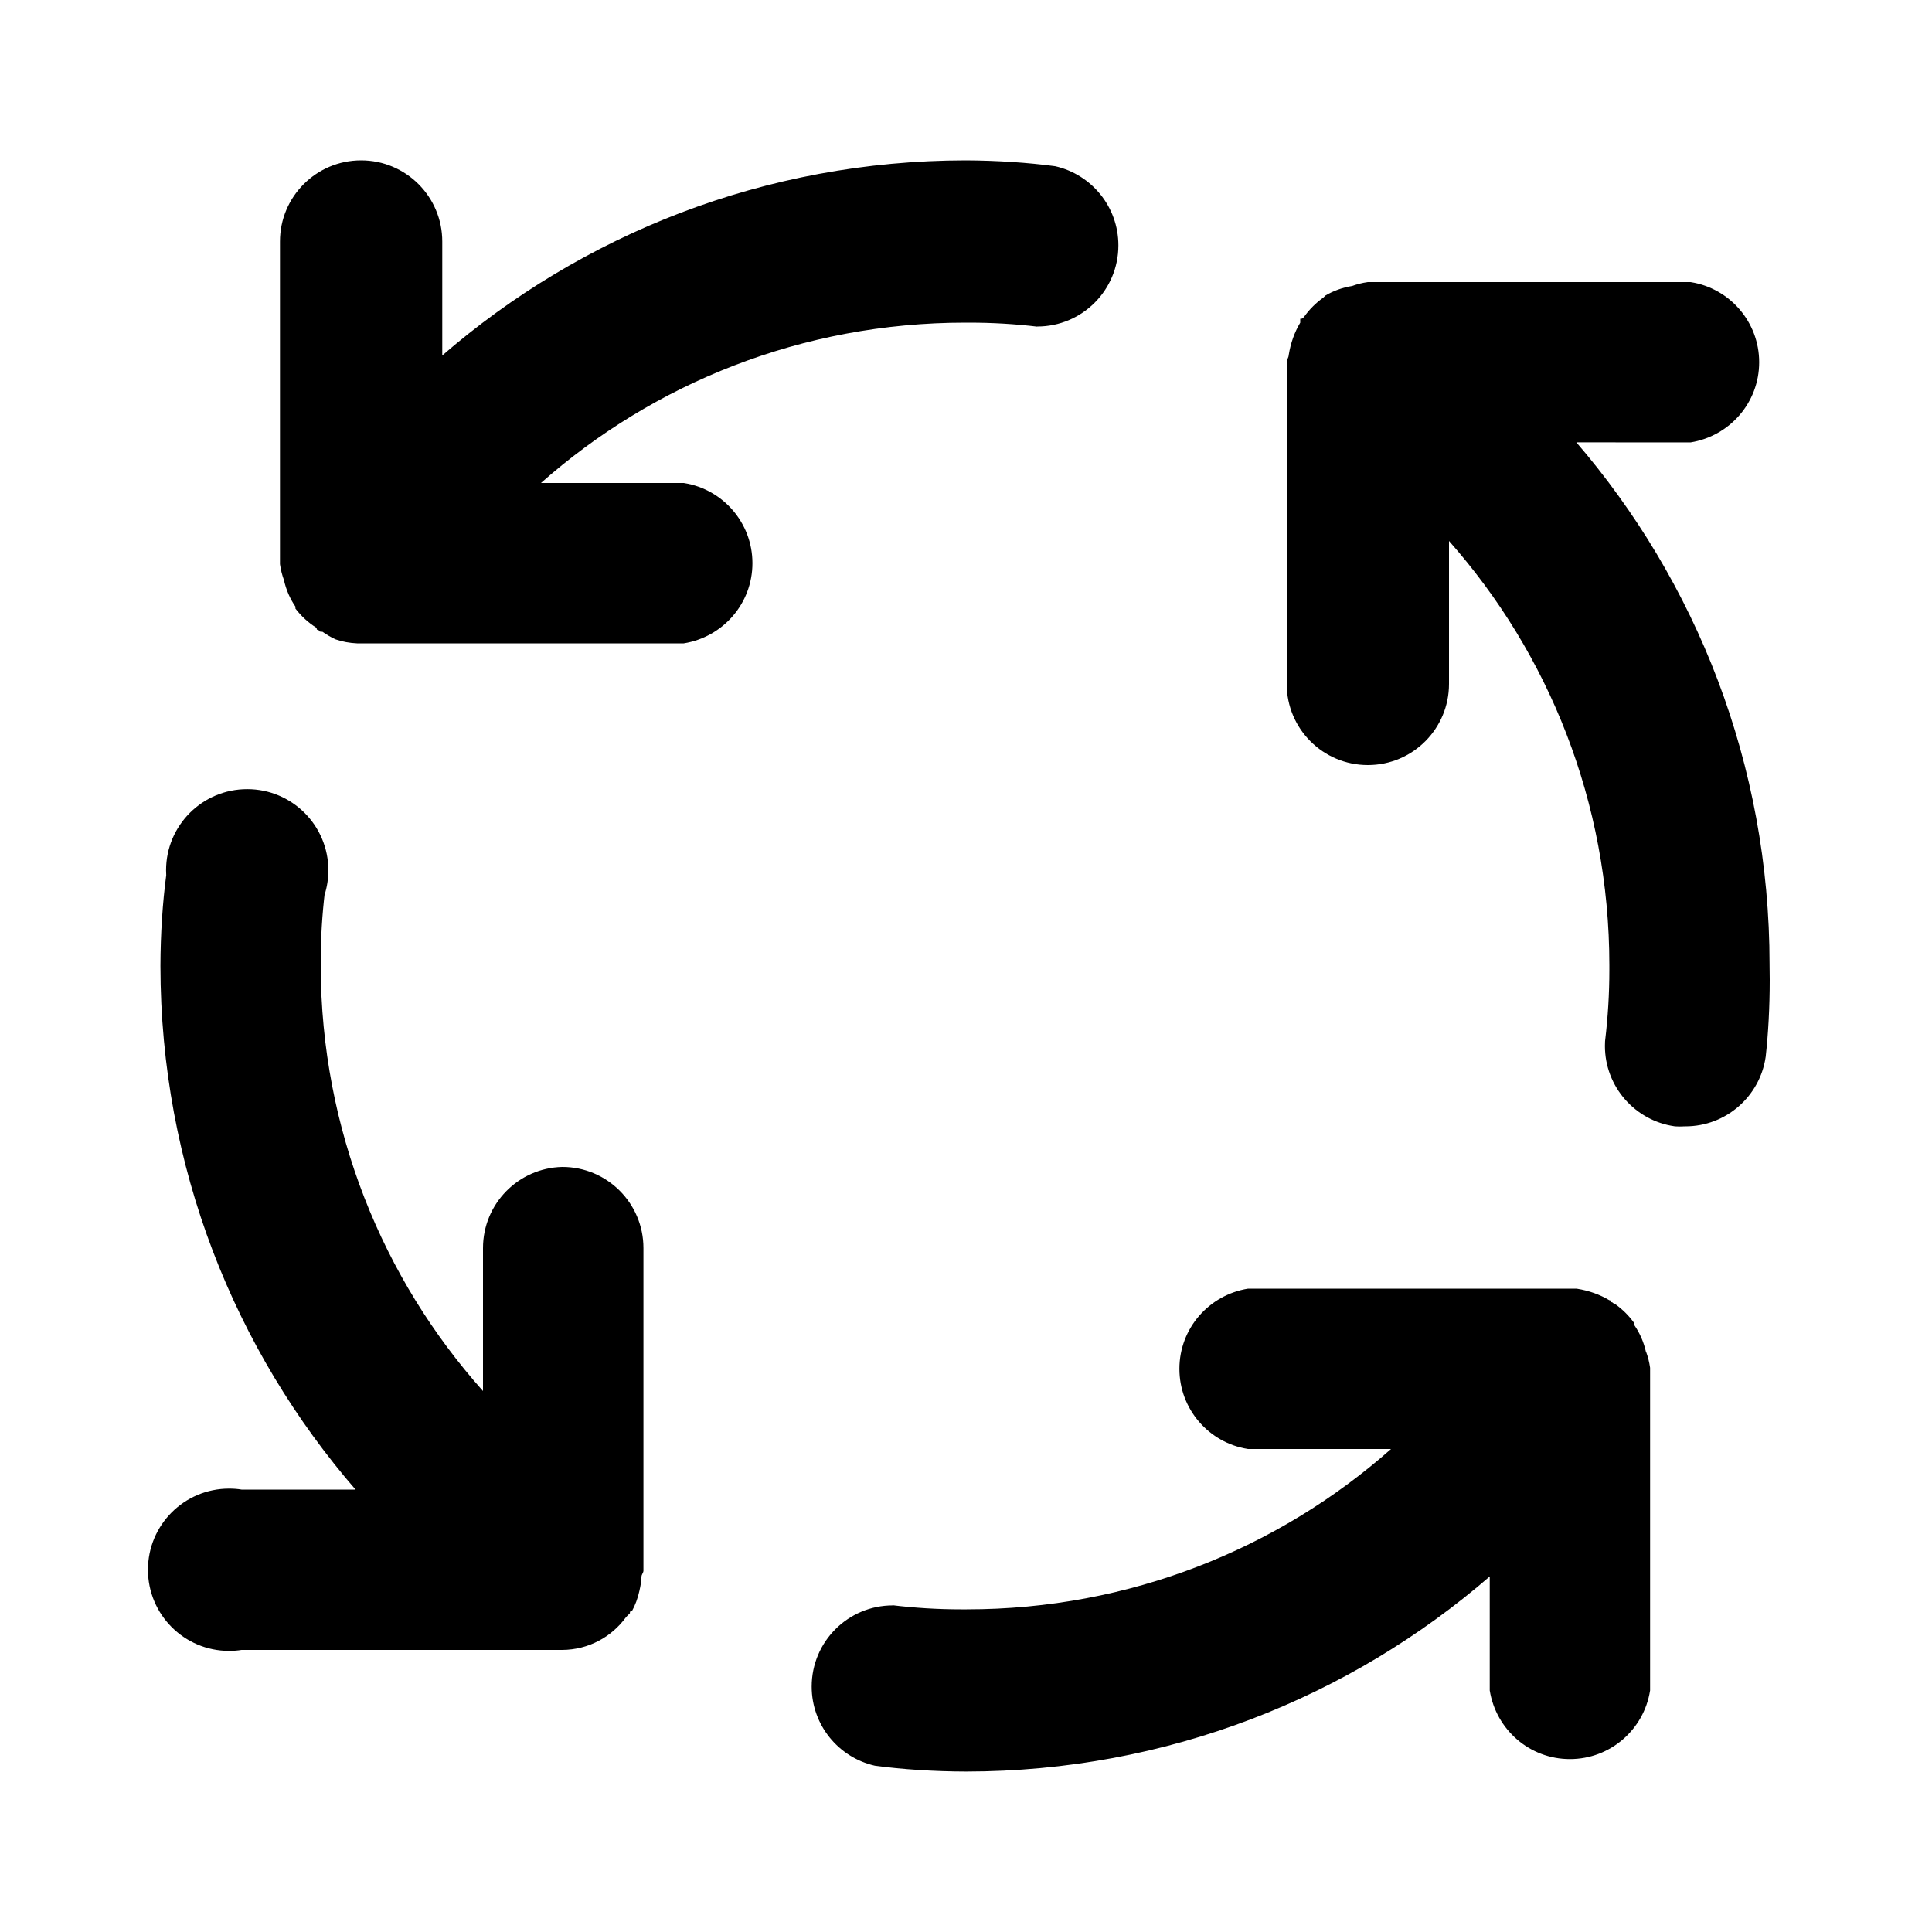 <svg xmlns="http://www.w3.org/2000/svg" width="24" height="24" viewBox="0 0 24 24">
    <path d="M6.984 14.496c-0.546 0.013-0.984 0.459-0.984 1.008 0 0 0 0 0 0v-0 1.776c-1.247-1.397-2.011-3.249-2.016-5.279v-0.001c-0-0.015-0-0.033-0-0.051 0-0.295 0.018-0.586 0.052-0.872l-0.003 0.035c0.029-0.090 0.046-0.194 0.046-0.301 0-0.557-0.451-1.008-1.008-1.008s-1.008 0.451-1.008 1.008c0 0.022 0.001 0.043 0.002 0.064l-0-0.003c-0.045 0.338-0.071 0.73-0.072 1.127v0.001c0.002 2.493 0.92 4.771 2.434 6.516l-0.010-0.012h-1.416c-0.047-0.008-0.1-0.012-0.155-0.012-0.557 0-1.008 0.451-1.008 1.008s0.451 1.008 1.008 1.008c0.055 0 0.108-0.004 0.161-0.013l-0.006 0.001h3.984c0.325-0.002 0.612-0.161 0.79-0.405l0.002-0.003c0.024-0.024 0.024-0.024 0.048-0.048 0-0.024 0-0.024 0.024-0.024 0.042-0.076 0.075-0.164 0.095-0.258l0.001-0.006c0.012-0.049 0.021-0.107 0.024-0.166l0-0.002c0-0.024 0.024-0.048 0.024-0.072v-4.008c0-0.557-0.451-1.008-1.008-1.008v0zM8.496 6h-1.776c1.397-1.237 3.246-1.992 5.27-1.992 0.003 0 0.007 0 0.010 0h-0.001c0.012-0 0.026-0 0.040-0 0.29 0 0.577 0.017 0.858 0.051l-0.034-0.003c0.007 0 0.015 0 0.022 0 0.557 0 1.008-0.451 1.008-1.008 0-0.48-0.335-0.881-0.784-0.983l-0.007-0.001c-0.33-0.044-0.713-0.070-1.101-0.072h-0.003c-2.493 0.002-4.771 0.92-6.516 2.434l0.012-0.010v-1.416c0-0.557-0.451-1.008-1.008-1.008s-1.008 0.451-1.008 1.008v0 4.008c0.010 0.072 0.027 0.137 0.050 0.199l-0.002-0.007c0.028 0.128 0.078 0.24 0.146 0.339l-0.002-0.003v0.024c0.073 0.095 0.16 0.175 0.26 0.238l0.004 0.002c0 0.024 0 0.024 0.024 0.024 0 0.024 0.024 0.024 0.048 0.024 0.049 0.035 0.104 0.067 0.162 0.094l0.006 0.002c0.078 0.027 0.168 0.044 0.262 0.048l0.002 0c0.024 0 0.024 0 0.048 0h4.008c0.486-0.078 0.853-0.494 0.853-0.996s-0.367-0.918-0.847-0.995l-0.006-0.001zM20.448 16.8c-0.028-0.128-0.078-0.24-0.146-0.339l0.002 0.003v-0.024c-0.067-0.094-0.146-0.173-0.237-0.238l-0.003-0.002c-0.024 0-0.024-0.024-0.048-0.024 0-0.024-0.024-0.024-0.024-0.024-0.117-0.070-0.255-0.12-0.402-0.143l-0.006-0.001c-0.024 0-0.072 0-0.096 0h-3.984c-0.486 0.078-0.853 0.494-0.853 0.996s0.367 0.918 0.847 0.995l0.006 0.001h1.776c-1.397 1.237-3.246 1.992-5.27 1.992-0.003 0-0.007 0-0.010 0h0.001c-0.019 0-0.041 0-0.063 0-0.291 0-0.578-0.018-0.859-0.052l0.034 0.003c-0.007-0-0.015-0-0.022-0-0.557 0-1.008 0.451-1.008 1.008 0 0.48 0.335 0.881 0.784 0.983l0.007 0.001c0.337 0.045 0.729 0.071 1.126 0.072h0.002c2.493-0.002 4.771-0.92 6.516-2.434l-0.012 0.010v1.416c0.078 0.486 0.494 0.853 0.996 0.853s0.918-0.367 0.995-0.847l0.001-0.006v-4.008c-0.010-0.072-0.027-0.137-0.050-0.199l0.002 0.007zM21 5.496c0.486-0.078 0.853-0.494 0.853-0.996s-0.367-0.918-0.847-0.995l-0.006-0.001h-4.008c-0.072 0.010-0.137 0.027-0.199 0.050l0.007-0.002c-0.126 0.020-0.239 0.062-0.34 0.122l0.004-0.002-0.024 0.024c-0.094 0.067-0.173 0.146-0.238 0.237l-0.002 0.003c-0.024 0.024-0.024 0.024-0.048 0.024 0 0.024 0 0.024 0 0.048-0.070 0.117-0.12 0.255-0.143 0.402l-0.001 0.006c0 0.024-0.024 0.048-0.024 0.096v3.984c0 0.557 0.451 1.008 1.008 1.008s1.008-0.451 1.008-1.008v0-1.776c1.237 1.397 1.992 3.246 1.992 5.27 0 0.003 0 0.007 0 0.010v-0.001c0 0.015 0 0.033 0 0.051 0 0.295-0.018 0.586-0.052 0.872l0.003-0.035c-0.004 0.032-0.006 0.068-0.006 0.106 0 0.508 0.376 0.928 0.864 0.998l0.005 0.001c0.018 0.001 0.039 0.002 0.060 0.002s0.042-0.001 0.063-0.002l-0.003 0c0.003 0 0.007 0 0.010 0 0.506 0 0.925-0.373 0.997-0.859l0.001-0.006c0.032-0.286 0.050-0.617 0.050-0.953 0-0.062-0.001-0.123-0.002-0.184l0 0.009c0-0.006 0-0.013 0-0.020 0-2.483-0.908-4.753-2.411-6.497l0.011 0.013z"></path>
</svg>
